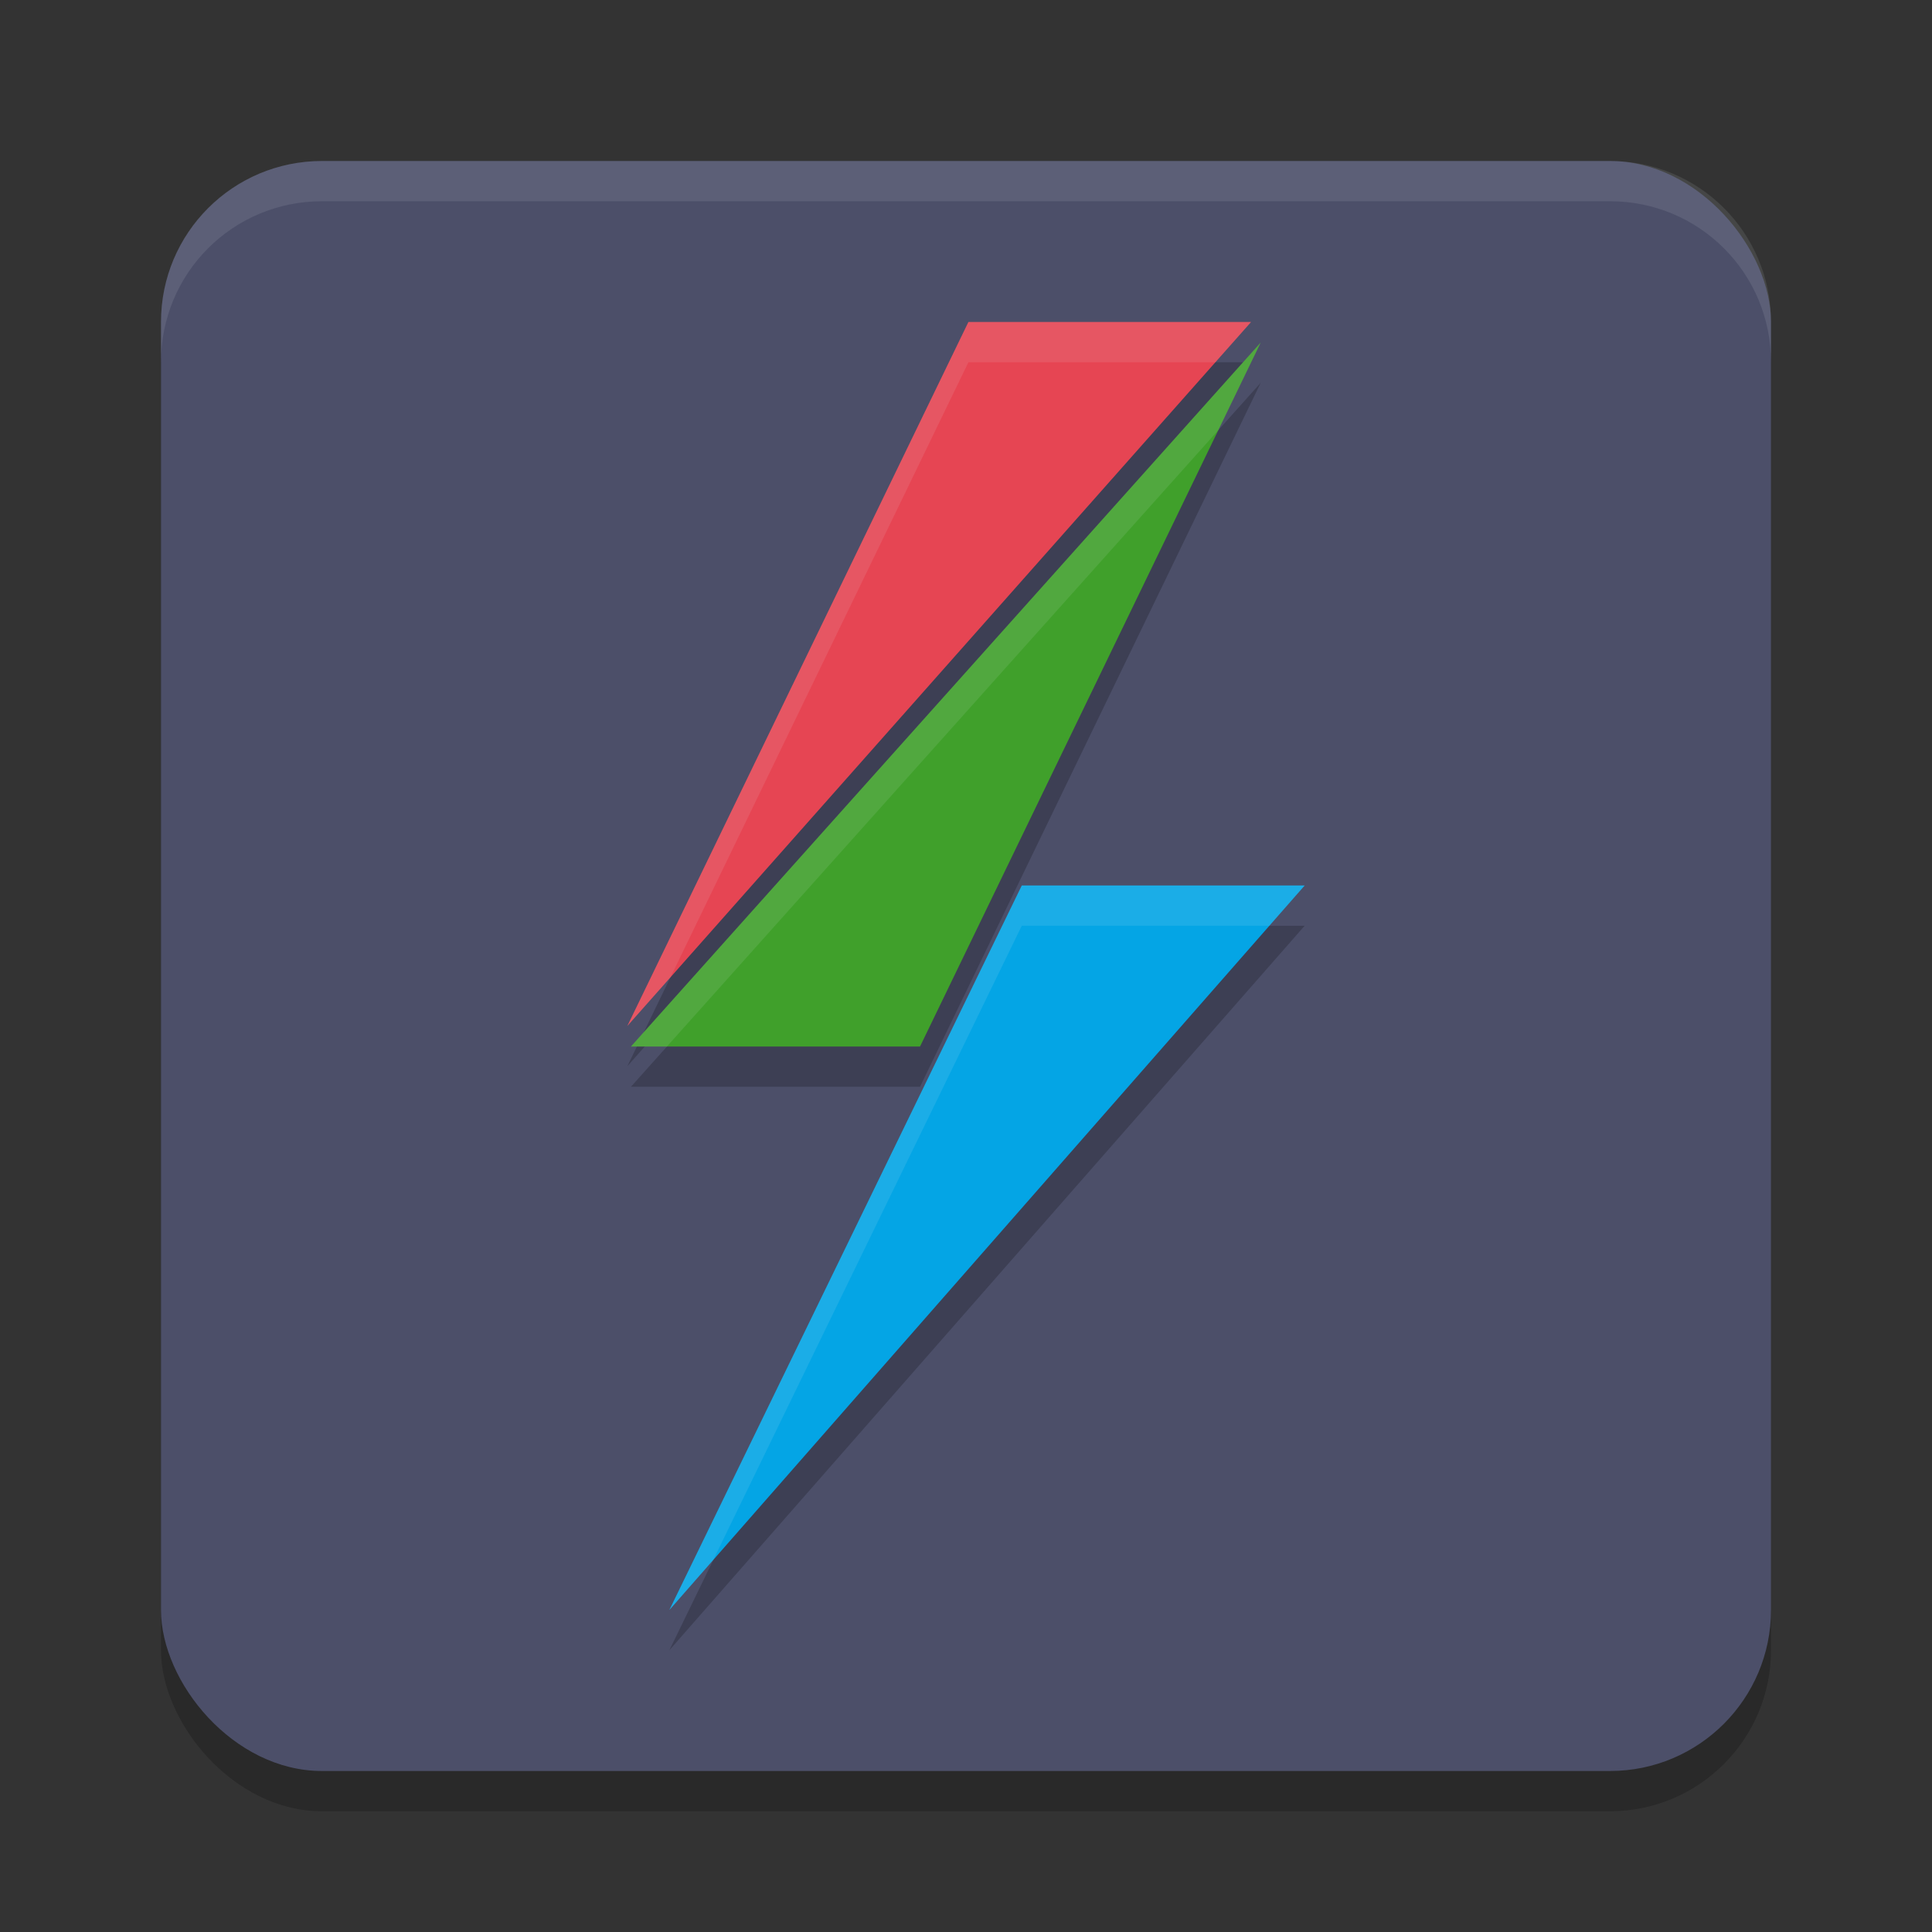 <svg xmlns="http://www.w3.org/2000/svg" width="24" height="24" version="1.1">
 <rect width="100%" height="100%" fill="#333333" stroke="none"/>
 <rect style="opacity:0.2" width="20" height="20" x="2" y="2.5" rx="2" ry="2"/>
 <rect style="fill:#4c4f69" width="20" height="20" x="2" y="2" rx="2" ry="2"/>
 <path style="opacity:0.2" d="M 12.03,4.5 7.793,13.245 15.541,4.5 Z M 15.661,4.755 7.838,13.5 H 11.429 Z M 12.693,11.5 l -4.378,9 7.892,-9 z"/>
 <path style="opacity:0.1;fill:#eff1f5" d="M 4,2 C 2.892,2 2,2.892 2,4 v 0.5 c 0,-1.108 0.892,-2 2,-2 h 16 c 1.108,0 2,0.892 2,2 V 4 C 22,2.892 21.108,2 20,2 Z"/>
 <path style="fill:#e64553" d="M 7.793,12.745 12.03,4 h 3.511 z"/>
 <path style="fill:#40a02b" d="M 11.429,13 H 7.838 l 7.823,-8.745 z"/>
 <path style="fill:#04a5e5" d="m 8.315,20 4.378,-9 h 3.514 z"/>
 <path style="opacity:0.1;fill:#eff1f5" d="M 12.03,4 7.793,12.745 8.328,12.142 12.03,4.5 h 3.067 L 15.541,4 Z"/>
 <path style="opacity:0.1;fill:#eff1f5" d="M 15.661,4.255 7.838,13 H 8.285 l 6.849,-7.656 z"/>
 <path style="opacity:0.1;fill:#eff1f5" d="M 12.693,11 8.315,20 8.861,19.377 12.693,11.5 h 3.075 L 16.207,11 Z"/>
</svg>
